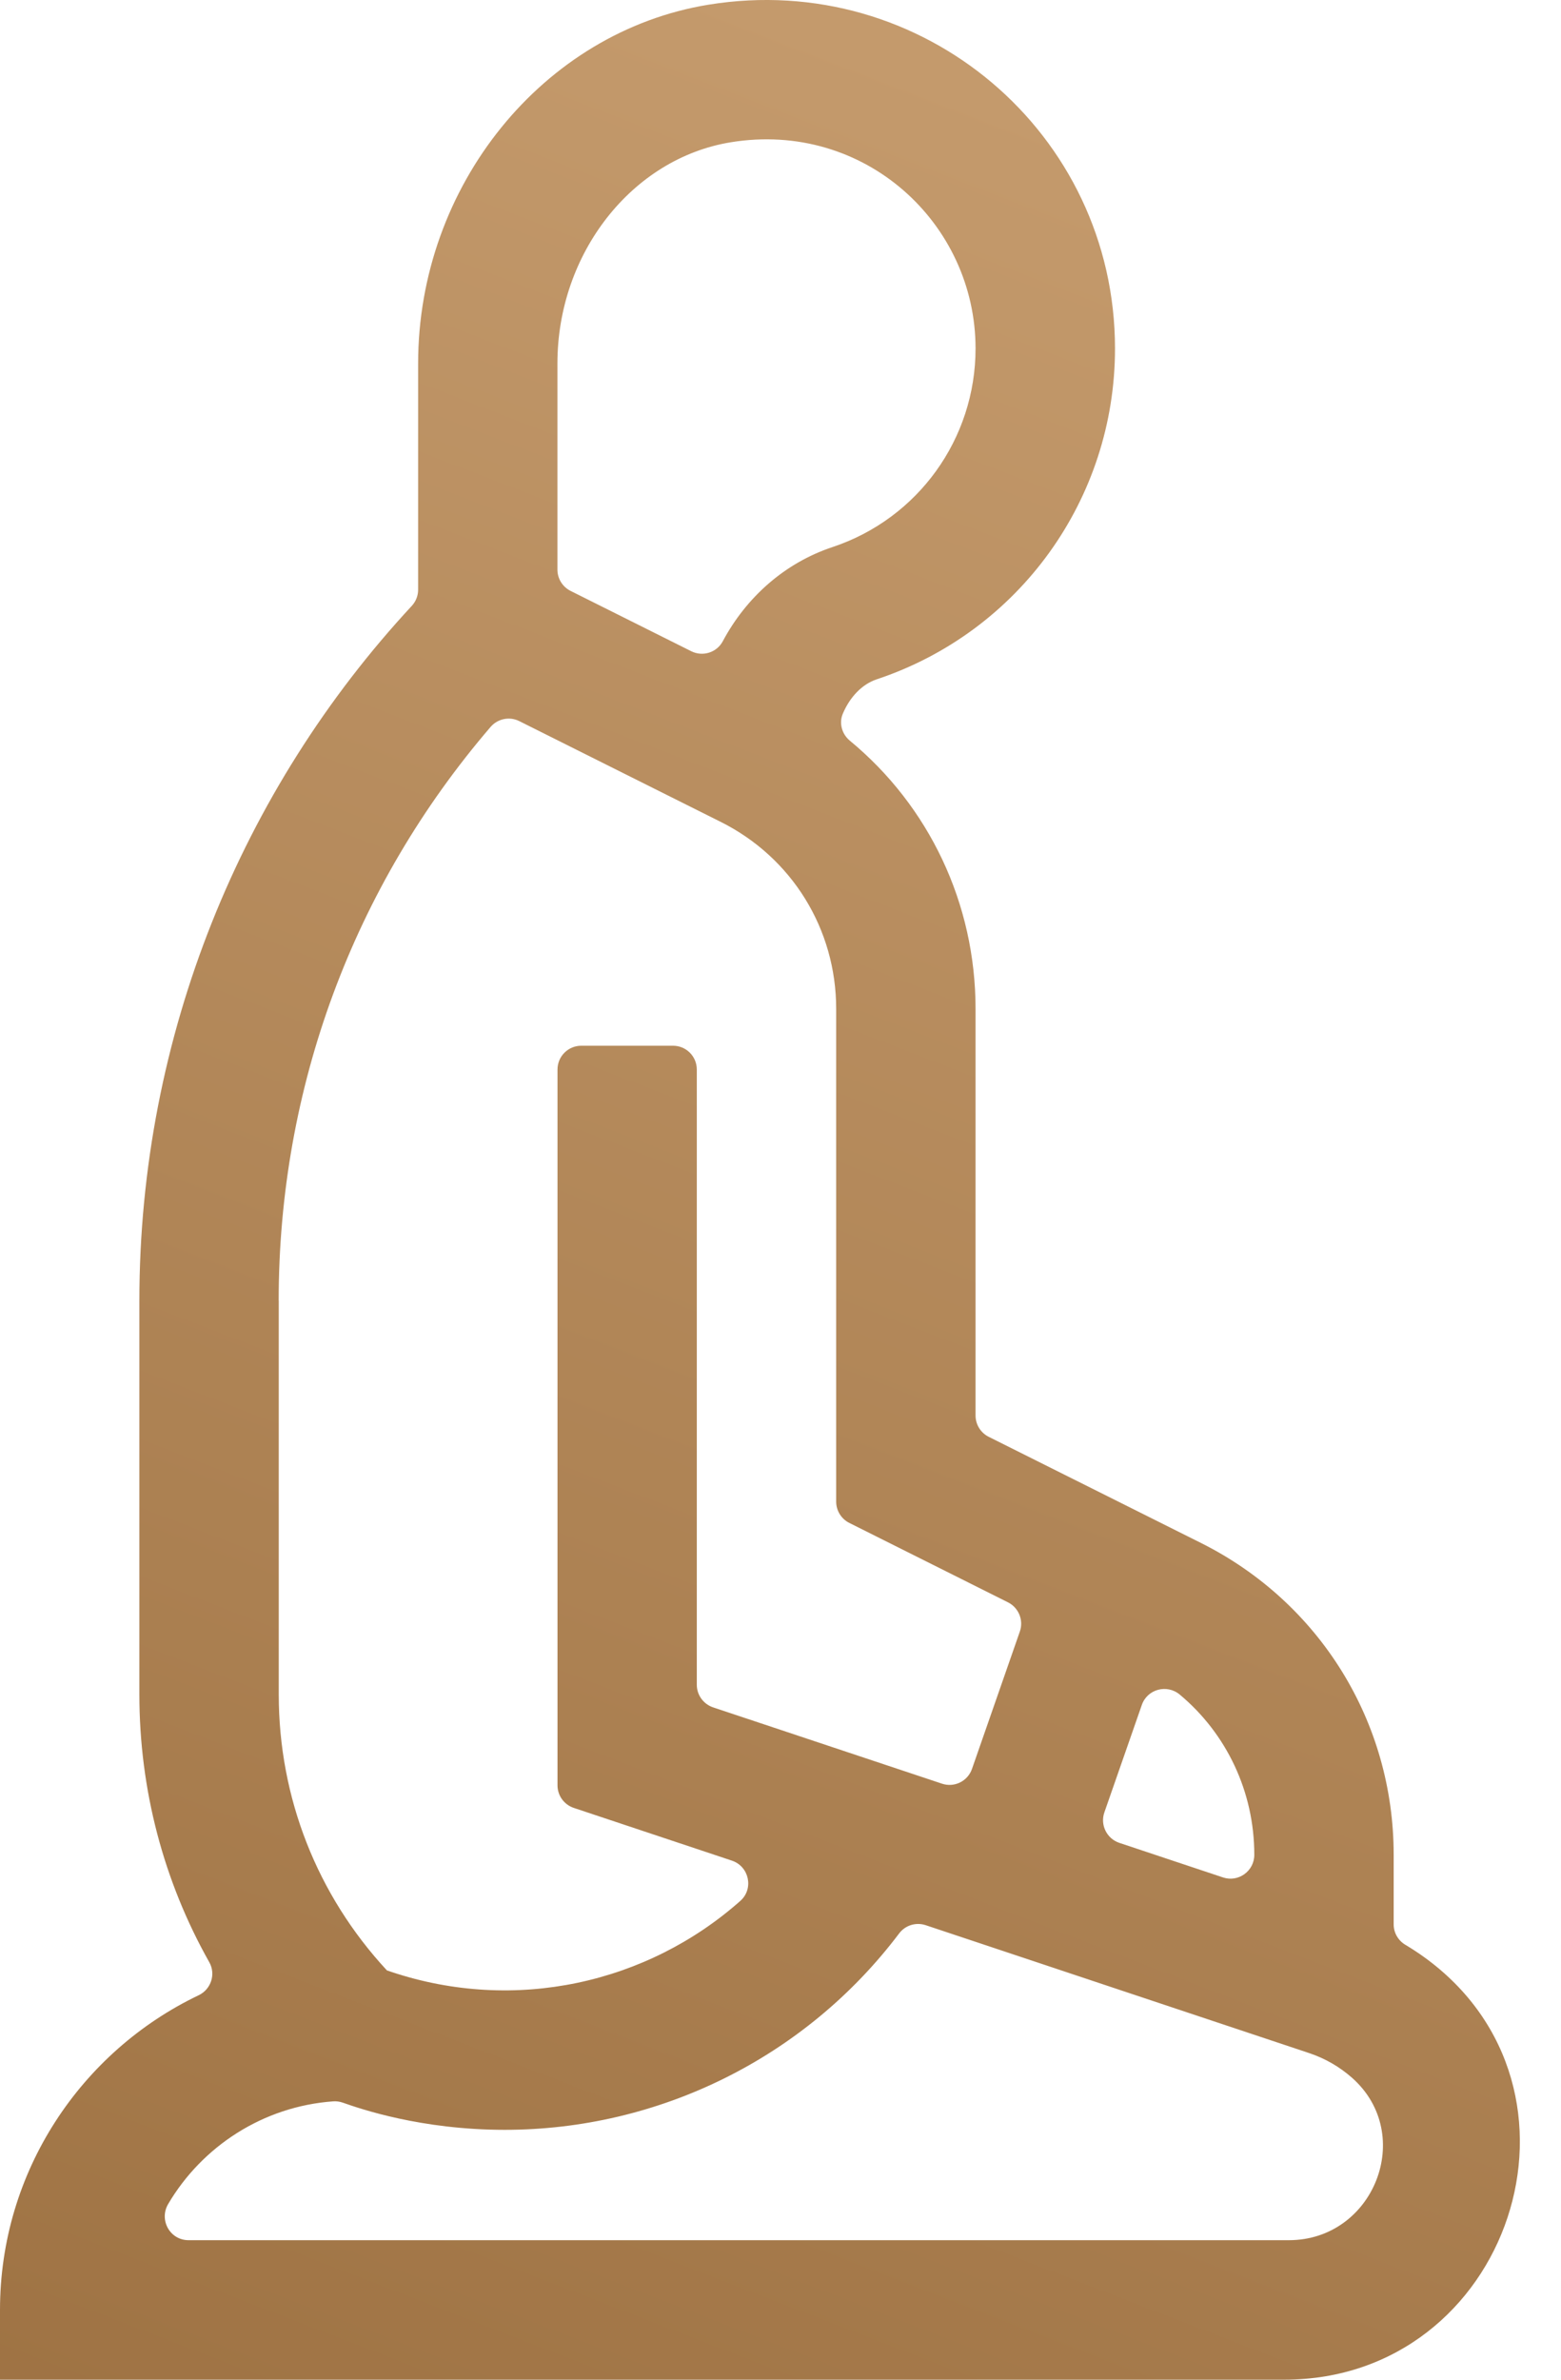 <svg width="21" height="32" viewBox="0 0 21 32" fill="none" xmlns="http://www.w3.org/2000/svg">
<path d="M18.906 26.152C18.809 26.094 18.749 25.99 18.749 25.878V24.942C18.749 23.155 17.756 21.549 16.158 20.749L13.301 19.321C13.193 19.267 13.124 19.156 13.124 19.035V13.567C13.124 12.145 12.496 10.838 11.433 9.96C11.326 9.872 11.284 9.723 11.339 9.596C11.433 9.374 11.596 9.201 11.794 9.135C13.712 8.497 15 6.709 15 4.687C15 1.789 12.411 -0.405 9.532 0.063C7.305 0.425 5.625 2.499 5.625 4.888V7.931C5.625 8.011 5.594 8.089 5.539 8.148C3.254 10.611 1.875 13.923 1.875 17.49V22.785C1.875 24.067 2.202 25.299 2.816 26.387C2.906 26.547 2.839 26.751 2.673 26.83C1.094 27.584 0 29.198 0 31.062V32H17.276C20.316 32 21.622 28.084 19.151 26.312C19.073 26.256 18.991 26.203 18.907 26.152L18.906 26.152ZM15.361 22.926C15.435 22.714 15.698 22.643 15.871 22.787C16.501 23.313 16.874 24.094 16.874 24.942C16.874 25.161 16.659 25.315 16.453 25.246L15.058 24.781C14.889 24.724 14.798 24.54 14.857 24.371L15.361 22.926H15.361ZM7.499 4.887C7.499 3.408 8.502 2.129 9.832 1.913C11.632 1.62 13.124 3.004 13.124 4.686C13.124 5.9 12.351 6.973 11.201 7.356C10.559 7.569 10.04 8.03 9.723 8.624C9.641 8.776 9.453 8.834 9.299 8.757L7.676 7.946C7.567 7.891 7.499 7.781 7.499 7.659V4.888V4.887ZM3.749 17.489C3.749 14.629 4.755 11.924 6.599 9.776C6.695 9.664 6.854 9.631 6.986 9.697L9.694 11.051C10.654 11.53 11.249 12.494 11.249 13.566V20.193C11.249 20.314 11.318 20.425 11.426 20.479L13.561 21.547C13.704 21.619 13.773 21.787 13.72 21.939L13.076 23.787C13.018 23.953 12.838 24.041 12.672 23.985L9.593 22.959C9.463 22.915 9.374 22.793 9.374 22.655V14.382C9.374 14.205 9.231 14.062 9.054 14.062H7.82C7.643 14.062 7.5 14.205 7.5 14.382V24.007C7.5 24.145 7.588 24.267 7.719 24.311L9.846 25.02C10.079 25.098 10.143 25.399 9.96 25.561C8.71 26.669 6.933 27.073 5.264 26.516L5.205 26.496C4.266 25.483 3.75 24.174 3.75 22.785V17.49L3.749 17.489ZM17.339 30.124H2.536C2.287 30.124 2.136 29.853 2.262 29.638C2.719 28.863 3.537 28.325 4.483 28.257C4.526 28.254 4.569 28.26 4.61 28.274C4.846 28.357 5.663 28.64 6.791 28.64C8.854 28.64 10.828 27.678 12.096 25.999C12.179 25.889 12.322 25.845 12.453 25.888L17.612 27.608C17.831 27.681 18.026 27.796 18.191 27.942C19.047 28.703 18.483 30.124 17.339 30.124Z" fill="url(#paint0_linear_814_1071)"/>
<defs>
<linearGradient id="paint0_linear_814_1071" x1="10.223" y1="-9.43308e-07" x2="-9.316" y2="50.507" gradientUnits="userSpaceOnUse">
<stop stop-color="#C49A6C"/>
<stop offset="1" stop-color="#885B2B"/>
</linearGradient>
</defs>
</svg>
